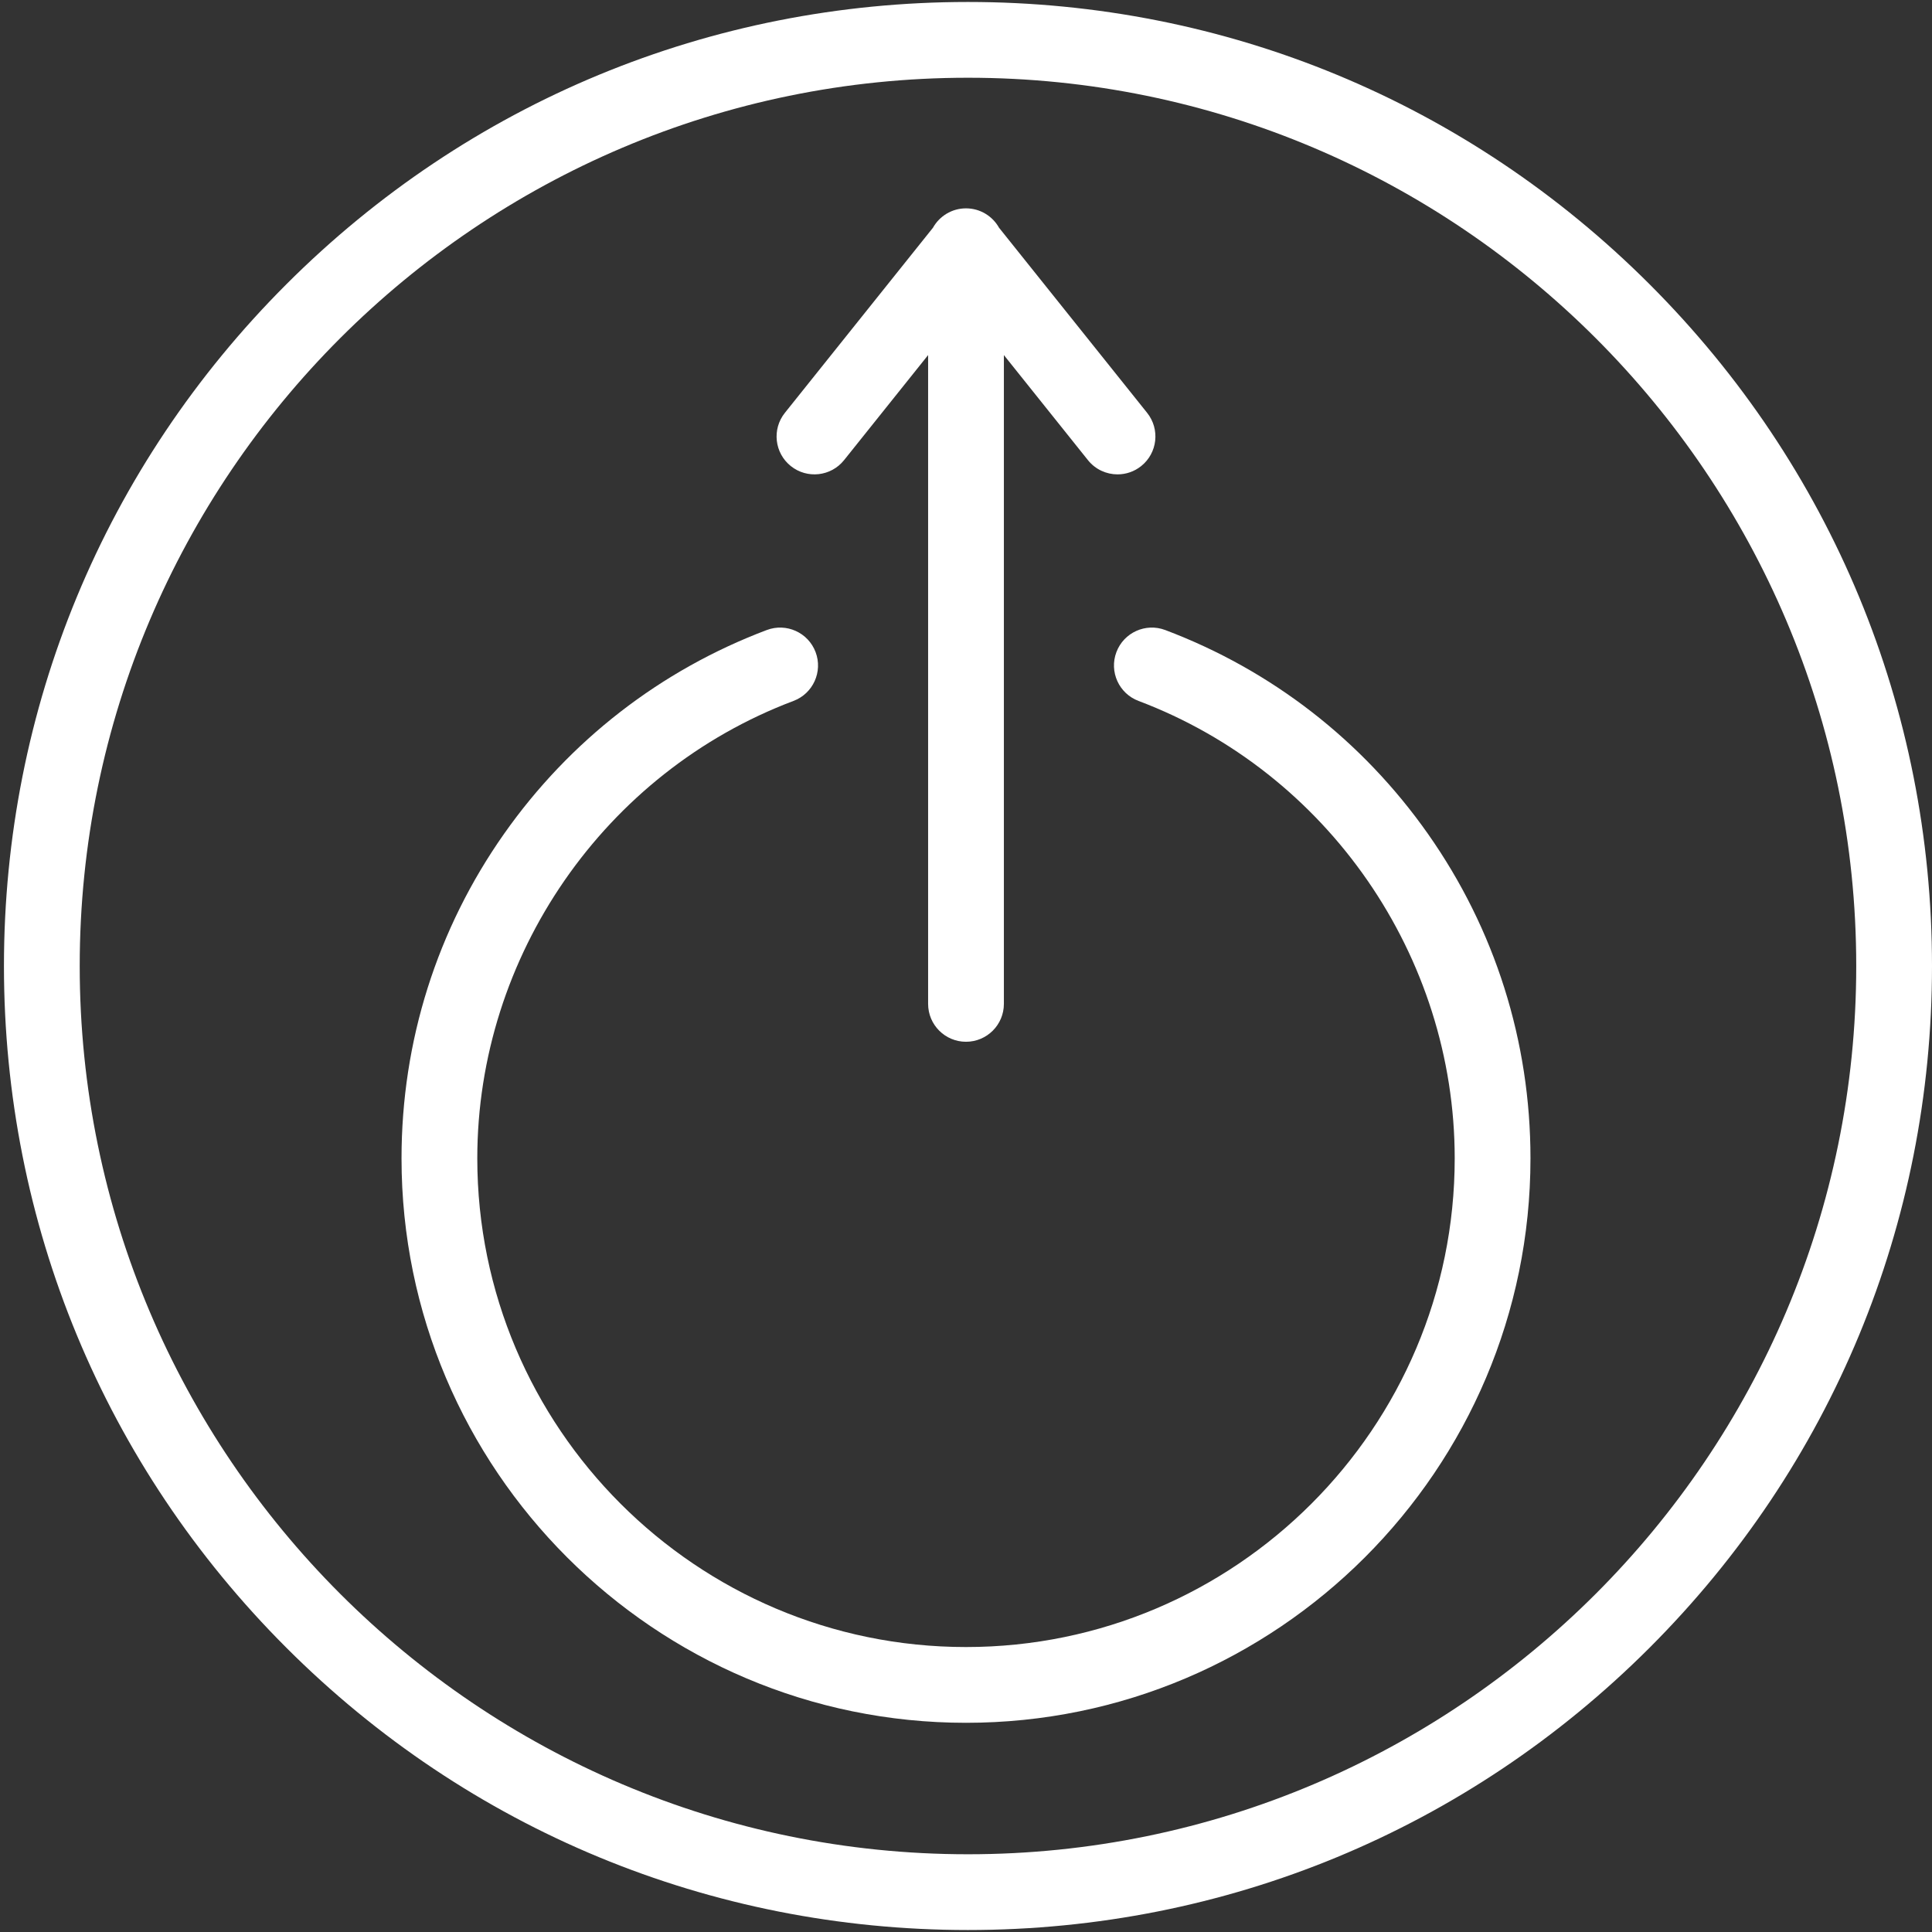 <svg xmlns="http://www.w3.org/2000/svg" enable-background="new 0 0 510 510" viewBox="0 0 510 510" id="LogOut"><rect x="0" y="0" width="510" height="510" fill="#333333" stroke="none"/><path d="M307.591,166.311c-5.167-1.949-10.937,0.66-12.886,5.827c-1.949,5.167,0.659,10.937,5.827,12.886
			c49.929,18.836,83.475,67.36,83.475,120.747c0,71.135-57.872,129.007-129.007,129.007s-129.007-57.872-129.007-129.007
			c0-53.386,33.546-101.911,83.476-120.747c5.167-1.95,7.776-7.719,5.827-12.886c-1.95-5.167-7.72-7.775-12.886-5.827
			c-28.038,10.578-52.012,29.172-69.331,53.773c-17.719,25.171-27.085,54.8-27.085,85.686c0,82.163,66.844,149.007,149.007,149.007
			s149.007-66.844,149.007-149.007c0-30.886-9.366-60.515-27.085-85.686C359.603,195.483,335.629,176.889,307.591,166.311z" fill="#ffffff" class="color000000 svgShape"></path><path d="M208.753,123.031c4.313,3.45,10.605,2.75,14.056-1.562L245,93.73V265c0,5.522,4.477,10,10,10
			c5.522,0,10-4.478,10-10V93.73l22.191,27.739c1.976,2.469,4.881,3.753,7.814,3.753c2.191,0,4.397-0.717,6.241-2.192
			c4.313-3.45,5.012-9.743,1.562-14.056L263.724,60.12C262.012,57.067,258.749,55,255,55c-3.75,0-7.013,2.067-8.725,5.121
			l-39.084,48.855C203.741,113.289,204.44,119.581,208.753,123.031z" fill="#ffffff" class="color000000 svgShape"></path><path d="M435.465,75.056C387.4,26.992,323.495,0.521,255.521,0.521c-67.974,0-131.879,26.47-179.943,74.535
			C27.513,123.121,1.043,187.026,1.043,255c0,67.973,26.47,131.878,74.535,179.943c48.064,48.064,111.97,74.535,179.943,74.535
			s131.879-26.471,179.943-74.535S510,322.974,510,255C510,187.026,483.529,123.121,435.465,75.056z M255.521,489.479
			L255.521,489.479C126.229,489.479,21.043,384.292,21.043,255c0-129.292,105.187-234.478,234.479-234.478S490,125.708,490,255
			C490,384.292,384.813,489.479,255.521,489.479z" fill="#ffffff" class="color000000 svgShape"></path></svg>
